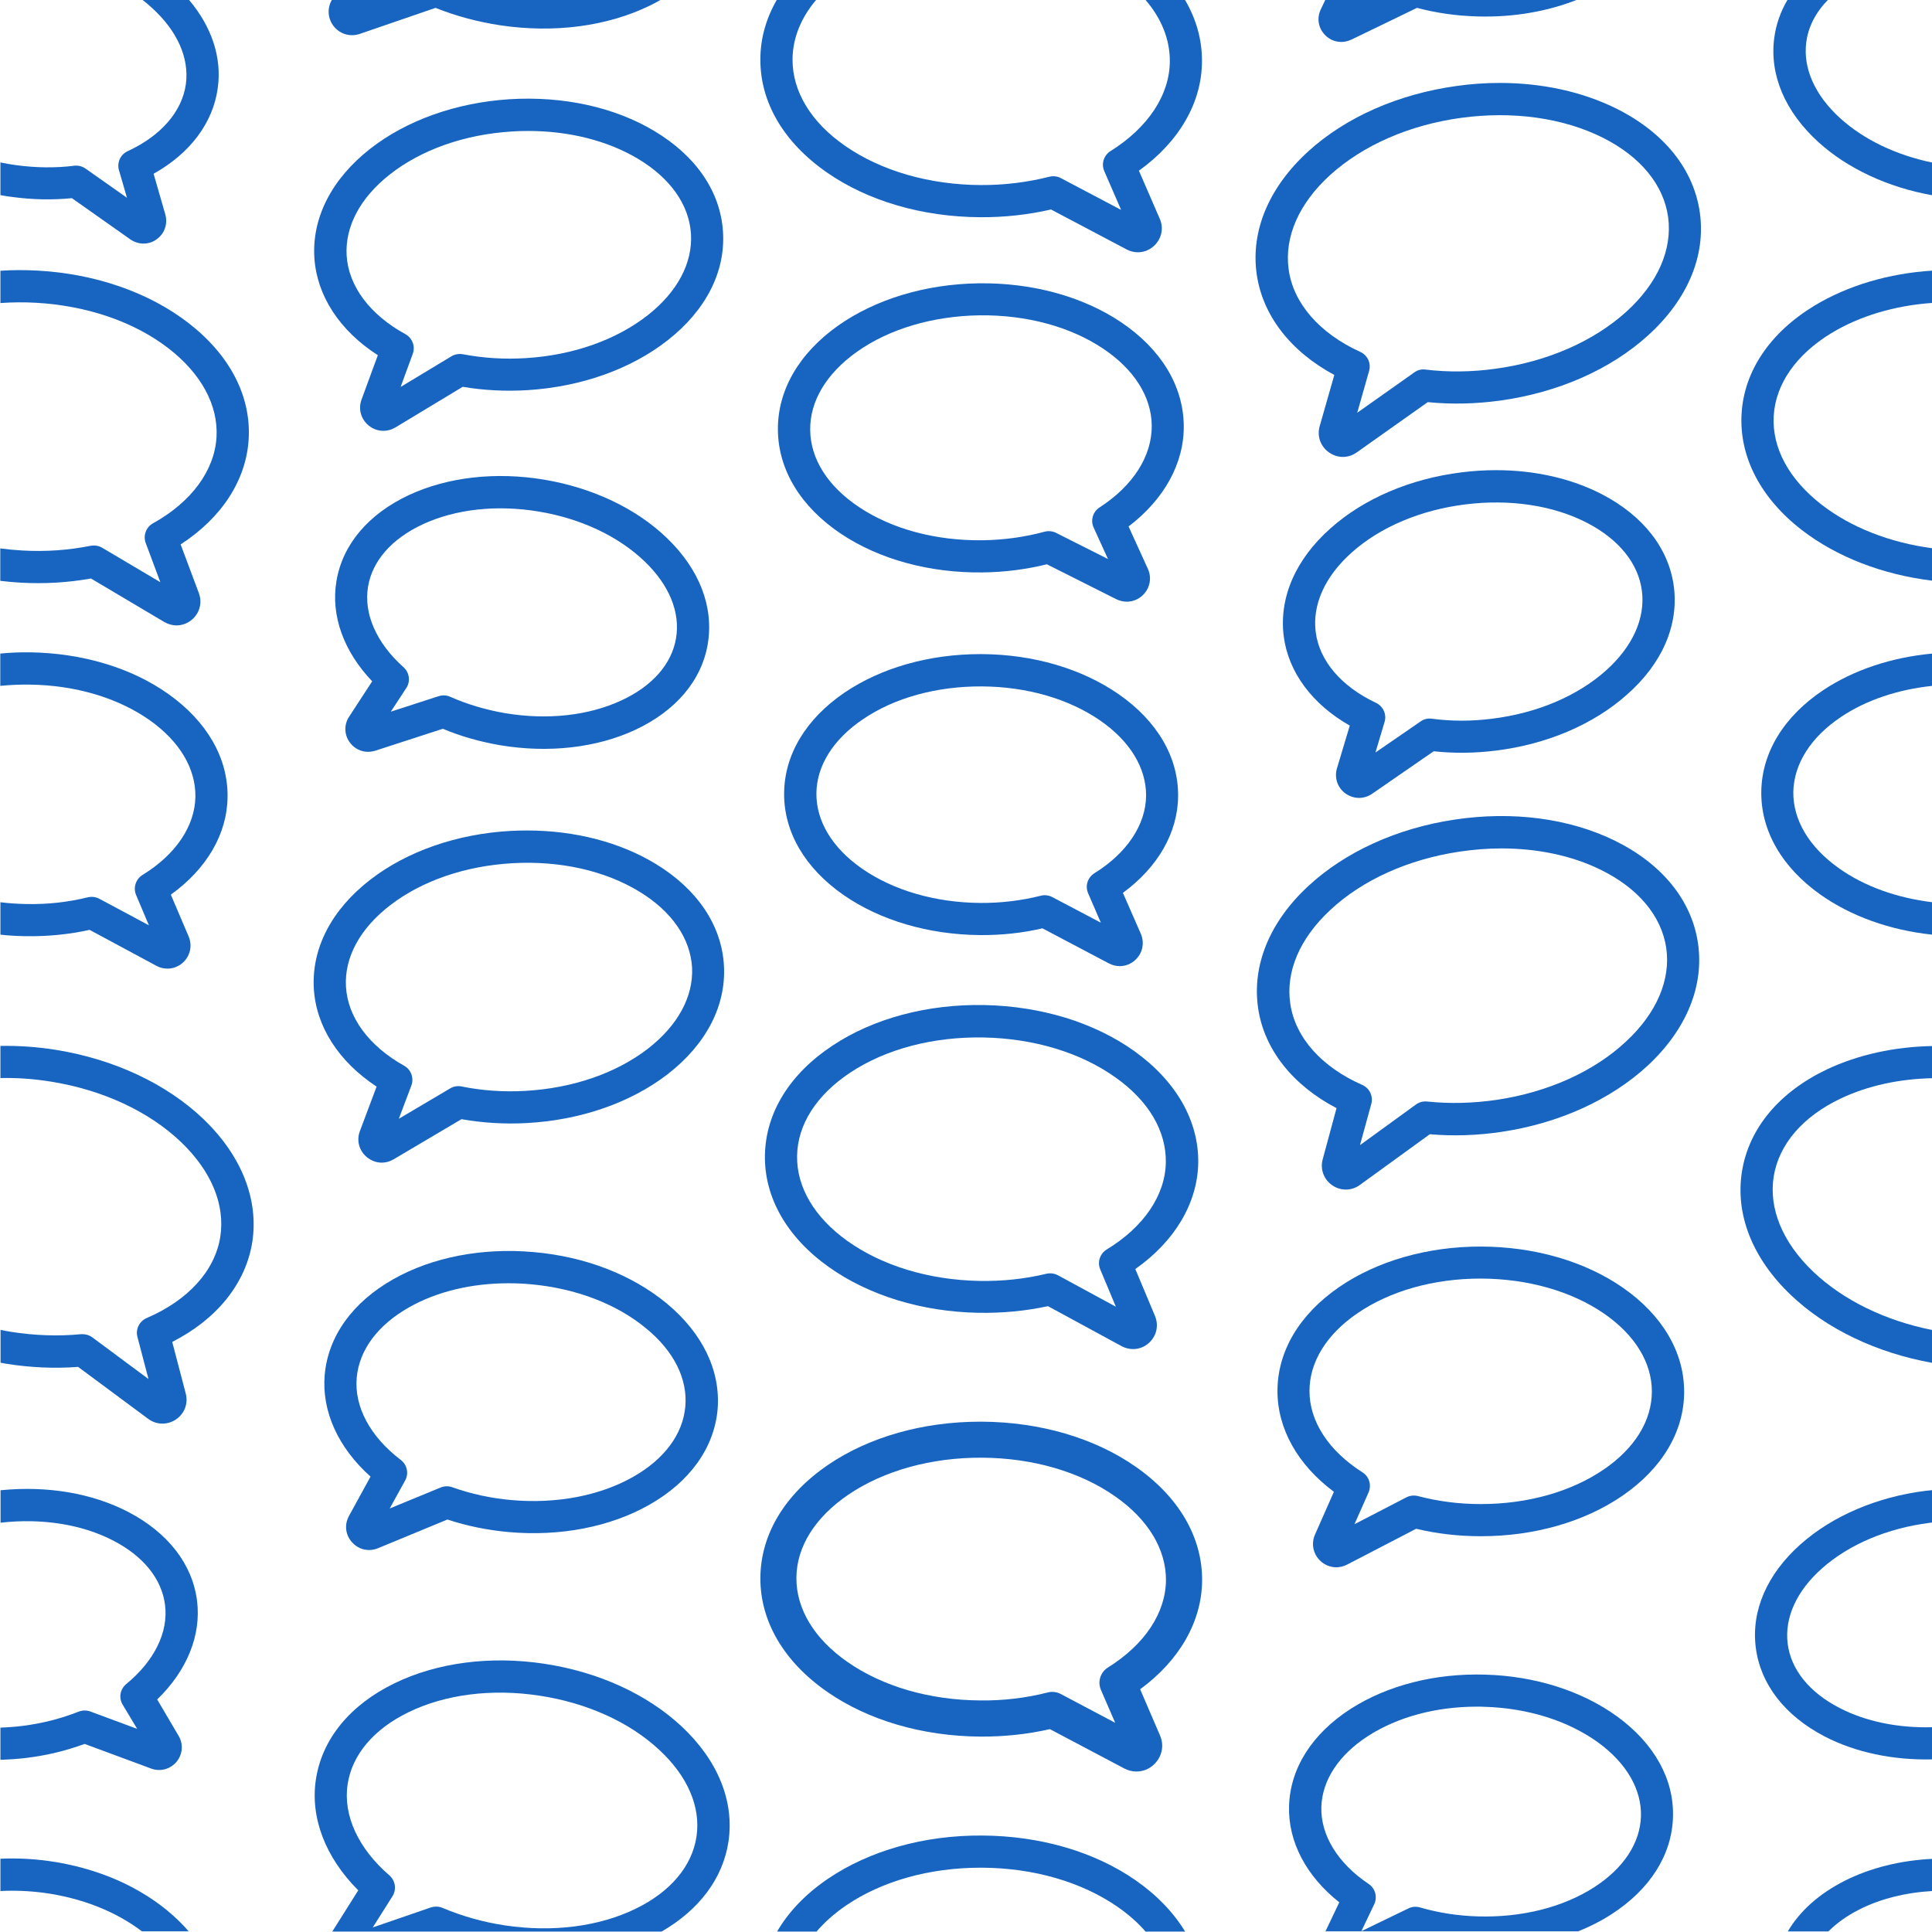<?xml version="1.0" encoding="utf-8"?>
<!-- Generator: Adobe Illustrator 22.1.0, SVG Export Plug-In . SVG Version: 6.00 Build 0)  -->
<svg version="1.1" id="Layer_1" xmlns="http://www.w3.org/2000/svg" xmlns:xlink="http://www.w3.org/1999/xlink" x="0px" y="0px"
	 viewBox="0 0 1400 1400" style="enable-background:new 0 0 1400 1400;" xml:space="preserve">
<style type="text/css">
	.st0{fill:#1765C1;}
</style>
<g>
	<path class="st0" d="M136.7-0.4h-33.9c2.6,1.9,5,4,7.3,6.1c18.4,16.7,27.1,36.3,24.6,55.2c-2.7,19.8-18,37.5-42.1,48.6
		c-5.3,2.4-8,8.3-6.4,13.8l5.8,20l-30.1-21.2c-2-1.4-4.3-2.1-6.7-2.1c-0.5,0-0.9,0-1.4,0.1c-13.6,1.7-27.7,1.5-41.9-0.4
		c-3.9-0.5-7.8-1.2-11.6-2v23.7c2.8,0.5,5.6,1,8.4,1.3c14.6,2,29.2,2.3,43.4,0.9l42.4,29.9c2.9,2,6.2,3,9.5,3c3.3,0,6.7-1,9.5-3.1
		c5.8-4.1,8.2-11.2,6.3-18l-8.5-29.5c26.4-14.7,43.1-36.9,46.5-62.1C160.9,41.7,153.4,19.2,136.7-0.4z"/>
</g>
<g>
	<path class="st0" d="M136.5,234c-28.6-22.1-67.4-35.6-109.1-37.9c-9.2-0.5-18.2-0.5-27.1,0.1v23.4c8.4-0.6,17.1-0.7,25.8-0.2
		c37.1,2.1,71.2,13.8,96.1,33.1c23.6,18.3,36,41.1,34.7,64.2c-1.4,24.2-18.1,47-46,62.5c-5.1,2.8-7.3,8.9-5.3,14.3l10.6,28.4
		l-42.2-25c-1.8-1.1-3.9-1.6-6-1.6c-0.8,0-1.6,0.1-2.3,0.2c-16,3.2-32.7,4.4-49.7,3.4c-5.3-0.3-10.6-0.8-15.8-1.5v23.5
		c4.8,0.6,9.6,1,14.5,1.3c17.4,1,34.6,0,51.2-3l53.1,31.5c2.8,1.6,5.8,2.5,8.9,2.5c3.9,0,7.9-1.4,11.1-4.1
		c5.7-4.8,7.7-12.4,5.1-19.3l-13.2-35.3c29.8-19.3,47.6-46.7,49.3-76.4C182,286.9,166.4,257.1,136.5,234z"/>
</g>
<g>
	<path class="st0" d="M164.9,577.6c0.4-28.3-14.9-54.8-42.9-74.7c-13.4-9.5-28.9-16.9-45.9-22c-16.9-5.1-35.3-7.9-54.2-8.2
		c-7.3-0.1-14.6,0.2-21.7,0.9V497c7-0.7,14.1-1,21.4-0.9c33.1,0.4,63.9,9.6,86.9,25.8c21.6,15.3,33.3,34.9,33.1,55.3
		c-0.3,21.4-14.3,42.1-38.3,56.8c-4.9,3-6.9,9.2-4.7,14.5l9.3,22L72,651.3c-1.7-0.9-3.6-1.4-5.5-1.4c-0.9,0-1.9,0.1-2.8,0.3
		c-14.1,3.5-29,5.2-44.2,4.9c-6.5-0.1-12.9-0.5-19.2-1.3v23.5c6.2,0.7,12.5,1,18.9,1.1c15.6,0.2,31-1.3,45.7-4.6l48.5,26.1
		c2.5,1.4,5.3,2,8,2c4,0,8-1.5,11.2-4.4c5.3-4.9,6.9-12.3,4.1-18.9l-12.9-30.3C149.7,629.7,164.6,604.4,164.9,577.6z"/>
</g>
<g>
	<path class="st0" d="M147.2,810.7c-26.7-25.4-64.5-43.1-106.5-49.9c-13.6-2.2-27.1-3.1-40.4-2.9v23.3c12-0.3,24.3,0.6,36.7,2.6
		c37.4,6,70.8,21.5,94.1,43.7c22.1,21.1,32.2,45.6,28.5,68.9c-3.9,24.5-23.4,45.9-53.3,58.7c-5.3,2.3-8.2,8.1-6.7,13.7l8,30.5
		l-40.7-30.2c-2-1.5-4.5-2.3-7-2.3c-0.4,0-0.7,0-1.1,0c-16.6,1.6-33.7,1-50.8-1.7c-2.5-0.4-5.1-0.9-7.6-1.4v23.8
		c1.3,0.2,2.6,0.4,3.9,0.7c17.6,2.8,35.1,3.6,52.3,2.3l50.7,37.6c3.1,2.3,6.7,3.5,10.4,3.5c3.4,0,6.8-1,9.8-3
		c6.2-4.2,9-11.6,7.1-18.8l-9.8-37.4c32.3-16.4,53.2-42.3,58-72.2C187.6,869.1,175,837.3,147.2,810.7z"/>
</g>
<g>
	<path class="st0" d="M113.9,1231.5c21.5-20.8,32-46.4,28.9-71.4c-3.3-26.6-21.1-49.5-49.9-64.5c-26.2-13.6-58.8-19.1-92.5-15.7
		v23.5c30-3.4,59,1.2,81.7,13c21.9,11.3,35.2,27.9,37.5,46.7c2.5,19.7-7.8,40.5-28.1,57.2c-4.5,3.7-5.6,10-2.6,15l10.5,17.5
		l-34-12.6c-1.3-0.5-2.7-0.7-4.1-0.7c-1.5,0-2.9,0.3-4.3,0.8c-12.6,5-26.2,8.5-40.3,10.3c-5.5,0.7-11,1.1-16.4,1.3v23.3
		c6.4-0.2,12.8-0.6,19.2-1.4c14.5-1.8,28.6-5.2,41.8-10.1l48.3,17.9c1.9,0.7,3.9,1,5.8,1c4.7,0,9.3-2.1,12.5-5.9
		c4.5-5.4,5.1-12.9,1.5-18.9L113.9,1231.5z"/>
</g>
<g>
	<path class="st0" d="M871,44.5c0.1-15.7-4.2-30.9-12.5-44.9h-28.7c11.8,13.6,18,29,17.9,44.8c-0.1,24.4-15.8,48.1-43,65.1
		c-4.9,3.1-6.8,9.2-4.5,14.5l12.2,28.1L768.6,129c-1.7-0.9-3.6-1.3-5.4-1.3c-1,0-1.9,0.1-2.9,0.4c-15.9,4-32.6,6.1-49.7,6
		c-37.3-0.2-72.1-10.3-98.2-28.4c-24.7-17.1-38.2-39.4-38.1-62.7c0.1-15.3,6.1-30.2,17.3-43.3H563c-7.8,13.5-12,28.1-12,43.2
		c-0.2,31.2,16.9,60.3,48.1,82c29.8,20.8,69.4,32.3,111.3,32.5c17.5,0.1,34.7-1.8,51.2-5.6l54.9,29c2.6,1.4,5.4,2,8.1,2
		c4.2,0,8.4-1.6,11.7-4.7c5.5-5.1,7.1-12.8,4.1-19.6l-15.1-34.8C854.4,102.8,870.9,74.4,871,44.5z"/>
</g>
<g>
	<path class="st0" d="M817.8,381.5c25.9-19.7,40.4-46,40-73.3c-0.4-28.8-16.6-55.4-45.7-74.9c-27.7-18.5-64.2-28.5-102.7-28
		c-38.5,0.5-74.7,11.4-102,30.6c-28.6,20.2-44.1,47.2-43.7,76c0.4,28.8,16.6,55.4,45.7,74.9c27.7,18.5,64.2,28.5,102.7,28
		c15.9-0.2,31.6-2.2,46.5-5.9l50.3,25.3c2.5,1.2,5.1,1.8,7.6,1.8c4.2,0,8.4-1.6,11.6-4.7c5.2-5,6.7-12.5,3.7-19.1L817.8,381.5z
		 M796.8,367.7c-4.9,3.1-6.7,9.4-4.3,14.6l10.4,22.8l-37.7-19c-1.6-0.8-3.4-1.2-5.2-1.2c-1,0-2.1,0.1-3.1,0.4
		c-14.4,3.9-29.5,6-45,6.2c-33.8,0.4-65.6-8.1-89.5-24.1c-22.5-15-35.1-34.8-35.3-55.8c-0.3-20.9,11.8-41,33.9-56.7
		c23.4-16.6,55-25.9,88.8-26.4c33.8-0.4,65.6,8.1,89.5,24.1c22.5,15,35.1,34.9,35.3,55.8C834.8,330.4,821.1,352,796.8,367.7z"/>
</g>
<g>
	<path class="st0" d="M813.7,647c25.4-18.6,39.9-43.8,40-70.3c0.2-28-15.1-54.2-43-73.6c-26.6-18.5-61.8-28.9-99.1-29.1h-1.3
		c-36.9,0-71.7,9.9-98.2,27.8c-28.1,19.1-43.7,45-43.9,73.1c-0.2,28,15.1,54.2,43,73.6c26.6,18.5,61.8,28.8,99.1,29.1
		c15.4,0.1,30.6-1.5,45.1-4.9l48.1,25.4c2.5,1.3,5.2,2,7.9,2c4.1,0,8.1-1.5,11.3-4.5c5.3-4.9,6.8-12.3,4-18.9L813.7,647z M793,632.8
		c-4.9,3.1-6.8,9.2-4.5,14.5l9.2,21.3L762.4,650c-1.7-0.9-3.6-1.3-5.4-1.3c-1,0-1.9,0.1-2.9,0.4c-13.9,3.5-28.6,5.3-43.6,5.2
		c-32.7-0.2-63.2-9.1-85.9-24.9c-21.4-14.9-33.1-34.2-33-54.3c0.1-20.1,12.1-39.3,33.7-53.9c22.9-15.6,53.6-24,86.3-23.8
		c32.7,0.2,63.2,9.1,85.9,24.9c21.4,14.9,33.1,34.2,33,54.3C830.3,597.6,816.7,618.1,793,632.8z"/>
</g>
<g>
	<path class="st0" d="M826.2,1224.1c28.5-20.9,44.7-49.1,44.9-78.8c0.2-31.4-16.9-60.7-48.2-82.5c-29.8-20.8-69.2-32.3-111.1-32.6
		h-1.5c-41.3,0-80.4,11-110.1,31.2c-31.5,21.4-49,50.5-49.2,81.9c-0.2,31.4,16.9,60.7,48.2,82.5c29.8,20.8,69.2,32.3,111.1,32.6
		c17.3,0.1,34.3-1.7,50.5-5.4l53.9,28.5c2.8,1.5,5.8,2.2,8.8,2.2c4.6,0,9.1-1.7,12.6-5c5.9-5.5,7.7-13.8,4.5-21.1L826.2,1224.1z
		 M802.9,1208.3c-5.5,3.4-7.7,10.3-5.1,16.3l10.3,23.8l-39.5-20.9c-1.9-1-4-1.5-6.1-1.5c-1.1,0-2.2,0.1-3.2,0.4
		c-15.6,4-32.1,6-48.9,5.8c-36.6-0.2-70.8-10.1-96.3-27.9c-24-16.7-37.1-38.3-37-60.9c0.1-22.6,13.6-44,37.8-60.4
		c25.7-17.4,60.1-26.9,96.7-26.7c36.6,0.2,70.8,10.1,96.3,27.9c24,16.7,37.1,38.4,37,60.9C844.7,1168.8,829.4,1191.8,802.9,1208.3z"
		/>
</g>
<g>
	<path class="st0" d="M822,761.7c-14.5-10.4-31.4-18.5-49.8-24.2c-18.4-5.6-38.4-8.8-58.9-9.2c-41.1-0.8-80.2,9.6-109.9,29.3
		c-31.1,20.5-48.5,48.7-49.1,79.3c-0.6,30.6,15.8,59.5,46.1,81.1c29,20.7,67.6,32.6,108.8,33.3c17.2,0.3,34-1.3,50.2-4.8l53.4,29
		c2.6,1.4,5.5,2.1,8.3,2.1c4.1,0,8.2-1.5,11.5-4.5c5.5-5,7.2-12.6,4.4-19.4l-14.3-34.1c28.6-20.1,45.1-47.8,45.6-77
		C868.7,812.2,852.3,783.4,822,761.7z M844.8,842.4c-0.4,23.8-16.1,46.8-42.8,63c-4.9,3-7,9.1-4.7,14.5l11.3,27l-42-22.8
		c-1.7-0.9-3.6-1.4-5.6-1.4c-0.9,0-1.8,0.1-2.7,0.3c-15.6,3.8-32,5.5-48.7,5.2c-36.5-0.7-70.4-11-95.6-29
		c-23.9-17.1-36.8-39-36.4-61.7c0.4-22.7,14.1-44.1,38.6-60.3c25.8-17.1,60.2-26.1,96.6-25.4c36.5,0.7,70.4,11,95.6,29
		C832.3,797.7,845.2,819.6,844.8,842.4z"/>
</g>
<g>
	<path class="st0" d="M240.7-0.4c-3.8,6.1-3.3,13.7,1.1,19.4c3.3,4.2,8.2,6.5,13.2,6.5c1.9,0,3.8-0.3,5.6-0.9l55-18.9
		c14.7,5.9,30.4,10.1,46.7,12.6c39.2,5.9,77.7,0.8,108.5-14.2c2.9-1.4,5.7-2.9,8.4-4.5H240.7z"/>
</g>
<g>
	<path class="st0" d="M523.9,167.9c-1.8-29-19.5-54.9-49.8-73c-28.9-17.3-66.1-25.4-104.9-23C330.4,74.4,294.5,87.2,268,108
		c-27.7,21.8-42,49.8-40.2,78.8c1.8,27.5,18.3,52.8,46,70.6L262,289.5c-2.5,6.8-0.5,14.2,5.1,18.8c3.1,2.6,6.9,3.9,10.7,3.9
		c3,0,6-0.8,8.8-2.5l48.7-29.4c15.3,2.6,31.2,3.4,47.3,2.4c38.8-2.5,74.7-15.3,101.2-36.1C511.5,224.9,525.8,196.9,523.9,167.9z
		 M469.4,228.4c-22.8,17.9-54.1,29-88.2,31.1c-15.7,1-31.1,0-45.8-2.8c-2.8-0.5-5.8,0-8.3,1.5l-36.8,22.2l8.8-24
		c2-5.4-0.3-11.5-5.4-14.3c-25.6-14-41.1-34.7-42.5-56.8c-1.3-21.1,9.8-42,31.3-58.9c22.8-17.9,54.1-29,88.2-31.1
		c4.1-0.3,8.1-0.4,12.1-0.4c29.6,0,57.4,7,79.4,20.1c23.5,14,37.2,33.4,38.5,54.5C502,190.5,490.9,211.5,469.4,228.4z"/>
</g>
<g>
	<path class="st0" d="M483.5,390.1c-22.2-21.5-53.9-36.6-89.1-42.5c-35.2-5.9-70-1.9-98,11.1c-29.5,13.8-48.2,35.9-52.6,62.4
		c-4.2,24.9,5.2,50.9,25.9,72.6L253,519.3c-3.9,5.9-3.6,13.4,0.7,19c3.2,4.2,8,6.5,13,6.5c1.7,0,3.5-0.3,5.2-0.8l49-15.9
		c13,5.5,27,9.4,41.4,11.9c35.2,5.9,70,1.9,98-11.1c29.5-13.8,48.2-35.9,52.6-62.4C517.3,439.8,506.9,412.7,483.5,390.1z
		 M489.9,462.4c-3.1,18.7-17.1,34.7-39.5,45.1c-23.8,11.1-53.7,14.4-84.3,9.3c-14-2.4-27.5-6.4-39.9-11.9c-1.5-0.7-3.1-1-4.8-1
		c-1.2,0-2.4,0.2-3.6,0.6l-34.6,11.2l11.2-17.1c3.2-4.8,2.3-11.3-2-15.1c-19.6-17.5-29-38.8-25.7-58.4c3.1-18.7,17.2-34.7,39.5-45.1
		c23.8-11.1,53.7-14.4,84.3-9.3c30.6,5.1,57.8,18,76.7,36.2C485,424,493,443.7,489.9,462.4z"/>
</g>
<g>
	<path class="st0" d="M524.6,699.8c-1.6-29.1-19.1-55.3-49.3-73.7c-25.9-15.8-58.7-24.3-93.4-24.3c-3.9,0-7.8,0.1-11.7,0.3
		c-38.9,2.1-75.1,14.7-101.8,35.3c-28,21.6-42.6,49.6-41,78.7c1.5,27.6,18,53.2,45.5,71.3l-12.1,32.2c-2.6,6.8-0.6,14.2,5,18.9
		c3.2,2.6,7,4,10.8,4c3,0,5.9-0.8,8.6-2.4l49.2-29.1c15.4,2.7,31.3,3.7,47.4,2.8c38.9-2.1,75.1-14.7,101.9-35.3
		C511.7,756.8,526.2,728.9,524.6,699.8z M469.4,760c-23.1,17.8-54.6,28.6-88.9,30.5c-15.7,0.9-31.2-0.2-46-3.2
		c-2.8-0.6-5.8-0.1-8.3,1.4l-37.2,22l9.1-24.1c2-5.4-0.2-11.5-5.2-14.3c-25.6-14.3-41-35.2-42.2-57.4c-1.2-21.2,10.2-42.1,32-58.9
		c23.1-17.8,54.6-28.6,88.9-30.5c34.3-1.9,66.8,5.4,91.7,20.6c23.5,14.3,37,33.9,38.2,55.1C502.5,722.3,491.1,743.2,469.4,760z"/>
</g>
<g>
	<path class="st0" d="M483,944.4c-12.5-10.3-27.3-18.8-43.6-25.1c-16.3-6.3-34.2-10.4-52.8-12c-37.2-3.3-73.3,3.7-101.5,19.6
		c-29.6,16.7-47.3,41.3-49.8,69.3c-2.3,26.4,9.7,52.8,33.2,73.8l-15.6,28.5c-3.5,6.3-2.6,13.8,2.2,19.1c3.3,3.7,7.7,5.6,12.3,5.6
		c2.1,0,4.3-0.4,6.5-1.3l50.3-20.8c14.2,4.7,29.1,7.7,44.5,9.1c37.2,3.3,73.3-3.7,101.5-19.6c29.6-16.7,47.3-41.3,49.8-69.3
		C522.3,993.4,509.2,966.1,483,944.4z M496.6,1019.3c-1.8,20.1-15.3,38.2-38,51c-24.1,13.6-55.4,19.6-88,16.7
		c-15-1.3-29.4-4.5-42.9-9.3c-2.7-1-5.7-0.9-8.4,0.2l-36.9,15.2l11.2-20.3c2.8-5.1,1.4-11.4-3.2-14.9
		c-22.2-16.9-33.8-38.6-31.9-59.6c1.8-20.1,15.3-38.2,38-51c20.1-11.4,45.2-17.4,71.9-17.4c5.3,0,10.6,0.2,16,0.7
		c32.6,2.9,62.3,14.2,83.7,31.9C488.3,979,498.4,999.2,496.6,1019.3z"/>
</g>
<g>
	<path class="st0" d="M960.5-0.4l-3.4,7.2c-3.1,6.4-1.8,13.8,3.3,18.8c3.2,3.2,7.3,4.8,11.6,4.8c2.4,0,4.9-0.6,7.3-1.7l47.5-23
		c14,3.7,28.6,5.8,43.6,6.2c26.2,0.8,51.4-3.6,73.4-12.5H960.5z"/>
</g>
<g>
	<path class="st0" d="M1231.8,154.3c-4.3-31.3-25.6-58-59.9-75.3c-24.7-12.4-54.1-18.9-85.1-18.9c-10.3,0-20.8,0.7-31.3,2.2
		c-42.1,5.8-80.3,22.6-107.5,47.4c-28.4,25.9-41.7,57.4-37.4,88.6c4.1,29.9,24.4,56.3,56.3,73.4l-10.6,37.1
		c-2.1,7.2,0.6,14.7,6.7,19c3.1,2.2,6.6,3.3,10.1,3.3c3.5,0,7-1.1,10.1-3.3l51.4-36.4c17.1,1.7,34.6,1.3,52.3-1.1
		c42.1-5.8,80.3-22.6,107.5-47.4C1222.8,217.1,1236.1,185.6,1231.8,154.3z M1178.7,225.7c-23.8,21.6-57.5,36.4-95,41.5
		c-17.2,2.4-34.3,2.6-50.8,0.6c-2.9-0.4-5.8,0.4-8.1,2.1l-41.3,29.2l8.6-30.3c1.6-5.6-1.1-11.4-6.4-13.8
		c-29.6-13.5-48.6-35.3-51.9-59.9c-3.2-23.5,7.5-47.7,30-68.2c23.8-21.6,57.5-36.4,95-41.5c37.5-5.1,74,0,102.7,14.4
		c27.3,13.7,44.1,34.2,47.3,57.6C1211.9,180.9,1201.3,205.1,1178.7,225.7z"/>
</g>
<g>
	<path class="st0" d="M1213,425.5c-3.5-27.8-22-51.6-52.1-67.3c-22.2-11.5-48.8-17.5-76.8-17.5c-8.3,0-16.6,0.5-25.1,1.6
		c-37,4.6-70.7,19-94.8,40.5c-25.4,22.5-37.4,50.2-34,78c3.3,26.2,20.6,49.5,47.9,65l-9.3,31c-2,6.9,0.4,14,6.2,18.2
		c3,2.1,6.4,3.2,9.8,3.2c3.3,0,6.6-1,9.5-3l44.6-30.8c14.8,1.6,30,1.4,45.2-0.5c37-4.6,70.7-19,94.8-40.5
		C1204.4,481,1216.4,453.3,1213,425.5z M1163.5,486.1c-20.7,18.4-49.9,30.7-82.2,34.7c-14.9,1.9-29.6,1.9-43.8,0
		c-2.9-0.4-5.8,0.3-8.1,2l-32.7,22.5l6.6-22.1c1.7-5.5-1-11.4-6.2-13.9c-25.1-11.8-41.1-30.5-43.7-51.4
		c-2.5-19.9,6.8-40.4,26.3-57.7c20.7-18.4,49.9-30.7,82.2-34.7c32.3-4,63.7,0.7,88.2,13.4c23.1,12,37.2,29.5,39.7,49.4
		C1192.3,448.3,1182.9,468.8,1163.5,486.1z"/>
</g>
<g>
	<path class="st0" d="M1230.4,683.3c-4.6-31-26.1-57.4-60.4-74.2c-32.9-16.1-74-21.5-115.8-15.2c-41.8,6.2-79.5,23.4-106.3,48.3
		c-28,26-40.8,57.5-36.2,88.5c4.4,29.7,24.9,55.6,56.8,72.3L958.5,840c-2,7.2,0.7,14.6,6.9,18.9c3,2.1,6.5,3.1,9.9,3.1
		c3.6,0,7.1-1.1,10.2-3.4l50.6-36.7c17,1.5,34.4,0.9,51.9-1.7c41.8-6.2,79.5-23.4,106.3-48.3C1222.2,745.8,1235,714.3,1230.4,683.3z
		 M1178.3,754.7c-23.3,21.8-56.7,36.8-93.8,42.3c-17.1,2.5-34,2.9-50.4,1.2c-2.9-0.3-5.8,0.5-8.1,2.2l-40.5,29.4l8.2-29.9
		c1.5-5.6-1.3-11.4-6.5-13.7c-29.6-13-48.6-34.4-52.2-58.8c-3.5-23.2,6.8-47.4,29-68c23.3-21.8,56.7-36.8,93.8-42.3
		c10.2-1.5,20.3-2.3,30.2-2.3c26.2,0,51,5.2,71.8,15.4c27.2,13.3,44.1,33.4,47.6,56.6C1210.8,709.9,1200.5,734.1,1178.3,754.7z"/>
</g>
<g>
	<path class="st0" d="M1175.7,932.9c-27.5-19-63.9-29.5-102.5-29.6h-0.4c-38.4,0-74.7,10.4-102.2,29.2
		c-28.9,19.8-44.9,46.6-44.9,75.5c0,27.4,14.7,53.5,40.9,73l-13.7,31c-2.9,6.6-1.4,14.1,3.9,19.1c3.2,3,7.3,4.6,11.5,4.6
		c2.6,0,5.3-0.6,7.8-1.9l50.1-26c15,3.6,30.7,5.4,46.7,5.4h0.4c38.4,0,74.7-10.4,102.2-29.2c28.9-19.8,44.9-46.6,44.9-75.5
		C1220.4,979.7,1204.5,952.8,1175.7,932.9z M1162.2,1064.8c-23.7,16.2-55.3,25.1-89.1,25.1h-0.4c-15.6,0-30.8-2-45.2-5.8
		c-2.8-0.7-5.8-0.4-8.3,0.9l-37.7,19.5l10.2-23c2.3-5.3,0.5-11.5-4.4-14.6c-24.5-15.5-38.5-37-38.4-59c0-21,12.4-41,34.8-56.3
		c23.7-16.2,55.3-25.1,89.1-25.1h0.3c33.9,0.1,65.6,9.1,89.3,25.4c22.3,15.4,34.6,35.5,34.6,56.4
		C1197,1029.5,1184.6,1049.5,1162.2,1064.8z"/>
</g>
<g>
	<path class="st0" d="M1333.5,85.7c-18.4-16.7-27.1-36.3-24.6-55.2c1.5-11.3,7-21.8,15.9-30.8h-29.4c-5.1,8.6-8.4,17.9-9.7,27.7
		c-3.6,26.8,7.8,53.6,32,75.6c21.2,19.2,50.2,32.7,82.5,38.5v-23.7C1374,112.4,1350.6,101.2,1333.5,85.7z"/>
</g>
<g>
	<path class="st0" d="M1326.9,241.5c20.6-12.5,46-20.1,73.4-22v-23.4c-31.7,2-61.3,10.8-85.5,25.4c-32.3,19.6-51.1,47.6-52.8,78.6
		c-1.7,31,13.8,60.9,43.7,84c25.3,19.5,58.4,32.3,94.6,36.7v-23.5c-30.9-4.1-59-15.1-80.3-31.6c-23.6-18.3-36-41.1-34.7-64.2
		C1286.6,278.4,1301.4,257.1,1326.9,241.5z"/>
</g>
<g>
	<path class="st0" d="M1334.1,519.5c18.2-12.2,41.2-19.9,66.2-22.5v-23.4c-29.6,2.7-57.2,11.9-79.1,26.5
		c-28.6,19.1-44.5,45.2-44.9,73.5c-0.4,28.3,14.9,54.9,42.9,74.7c22.2,15.7,50.5,25.8,81.1,29v-23.5c-25.7-3.1-49.3-11.5-67.7-24.6
		c-21.6-15.3-33.3-34.9-33.1-55.3C1299.9,553.6,1312.1,534.2,1334.1,519.5z"/>
</g>
<g>
	<path class="st0" d="M1333.9,796c19.4-9.2,42.2-14.2,66.4-14.7V758c-27.6,0.5-53.9,6.3-76.4,16.9c-34.7,16.5-56.6,42.8-61.6,74
		c-5,31.2,7.6,63,35.4,89.5c25.8,24.6,62.2,42,102.6,49.2v-23.8c-34.3-6.8-64.8-21.7-86.5-42.4c-22.1-21.1-32.2-45.6-28.5-68.9
		C1289.1,829.2,1306.3,809.1,1333.9,796z"/>
</g>
<g>
	<path class="st0" d="M1320.3,1136.5c19.6-17.4,47.3-29.1,78-33c0.7-0.1,1.3-0.2,2-0.2v-23.5c-1.6,0.2-3.3,0.3-4.9,0.5
		c-35.3,4.4-67.5,18.2-90.6,38.7c-24.3,21.6-35.9,48.2-32.5,74.8c3.3,26.6,21.1,49.5,49.9,64.5c22.4,11.6,49.6,17.3,78.1,16.6v-23.3
		c-24.8,0.7-48.3-4.1-67.4-14c-21.9-11.3-35.2-27.9-37.5-46.7C1293.1,1172.2,1301.9,1152.8,1320.3,1136.5z"/>
</g>
<g>
	<path class="st0" d="M125.8,1388.4c-11.5-10.4-25.4-19.2-40.8-26c-15.4-6.7-32.4-11.5-50.1-13.9c-11.7-1.6-23.3-2.1-34.6-1.6v23.4
		c10.2-0.5,20.8-0.1,31.5,1.3c27.3,3.7,52.1,13.5,71,27.9h33.9C133.5,1395.8,129.8,1392,125.8,1388.4z"/>
</g>
<g>
	<path class="st0" d="M823,1362.6c-29.8-20.8-69.4-32.3-111.3-32.5c-42-0.3-81.6,10.9-111.7,31.3c-16.2,11-28.6,24-36.9,38.3h28.6
		c5.8-6.8,13-13.2,21.5-19c25.9-17.6,60.4-27.3,97.3-27.3h1.2c37.3,0.2,72.1,10.3,98.2,28.4c7.9,5.5,14.7,11.5,20.2,17.9h28.7
		C850.4,1385.9,838.4,1373.3,823,1362.6z"/>
</g>
<g>
	<path class="st0" d="M493.9,1251c-25.1-23.4-60.4-39.5-99.6-45.4c-39.2-5.9-77.7-0.8-108.5,14.2c-32.3,15.7-52.5,40.5-56.9,69.7
		c-4.2,27.8,7,56.6,30.7,80.3l-18.7,29.7c0,0.1-0.1,0.1-0.1,0.2h238.6c27.4-15.8,44.5-38.7,48.5-65.3
		C532.2,1305.1,520.1,1275.5,493.9,1251z M504.7,1330.9c-3.2,21.4-18.9,40-44,52.2c-26.6,13-60.3,17.3-94.9,12.1
		c-15.9-2.4-31-6.7-45.2-12.7c-1.5-0.6-3-0.9-4.6-0.9c-1.3,0-2.6,0.2-3.8,0.6l-42.1,14.5l14.3-22.6c3.1-4.9,2.1-11.3-2.2-15.1
		c-22.6-19.5-33.7-43.6-30.3-66c3.2-21.4,18.9-40,44-52.2c26.6-13,60.3-17.3,94.8-12.1c34.5,5.2,65.5,19.2,87.1,39.4
		C498.4,1287.2,507.9,1309.5,504.7,1330.9z"/>
</g>
<g>
	<path class="st0" d="M1172.1,1244c-25.5-18.6-59.6-29.5-95.9-30.5c-36.4-1.1-71,7.8-97.6,24.9c-27.9,18-43.7,43-44.5,70.3
		c-0.8,25.8,12.4,50.8,36.4,69.8l-10,21h183.2c8.6-3.5,16.7-7.6,24.1-12.4c27.9-18,43.7-43,44.5-70.3
		C1213.2,1289.5,1198.9,1263.6,1172.1,1244z M1189.1,1316.1c-0.6,19.5-12.6,37.7-33.8,51.4c-22.6,14.6-52.5,22.1-84.2,21.2
		c-14.6-0.4-28.7-2.6-42.1-6.5c-2.8-0.8-5.8-0.6-8.4,0.7l-34.1,16.5l9.3-19.5c2.5-5.2,0.8-11.5-4-14.7c-22.4-15-34.9-35.4-34.3-55.8
		c0.6-19.4,12.6-37.7,33.8-51.4c21.4-13.8,49.2-21.3,79-21.3c1.7,0,3.5,0,5.2,0.1c31.7,0.9,61.1,10.2,82.9,26.1
		C1178.7,1277.8,1189.6,1296.7,1189.1,1316.1z"/>
</g>
<g>
	<path class="st0" d="M1336.7,1362.9c-18.5,9.4-32.5,21.9-41.2,36.7h29.4c6-6,13.5-11.4,22.4-15.9c15.4-7.8,33.6-12.3,53-13.4V1347
		C1377.2,1348.1,1355.4,1353.5,1336.7,1362.9z"/>
</g>
</svg>

